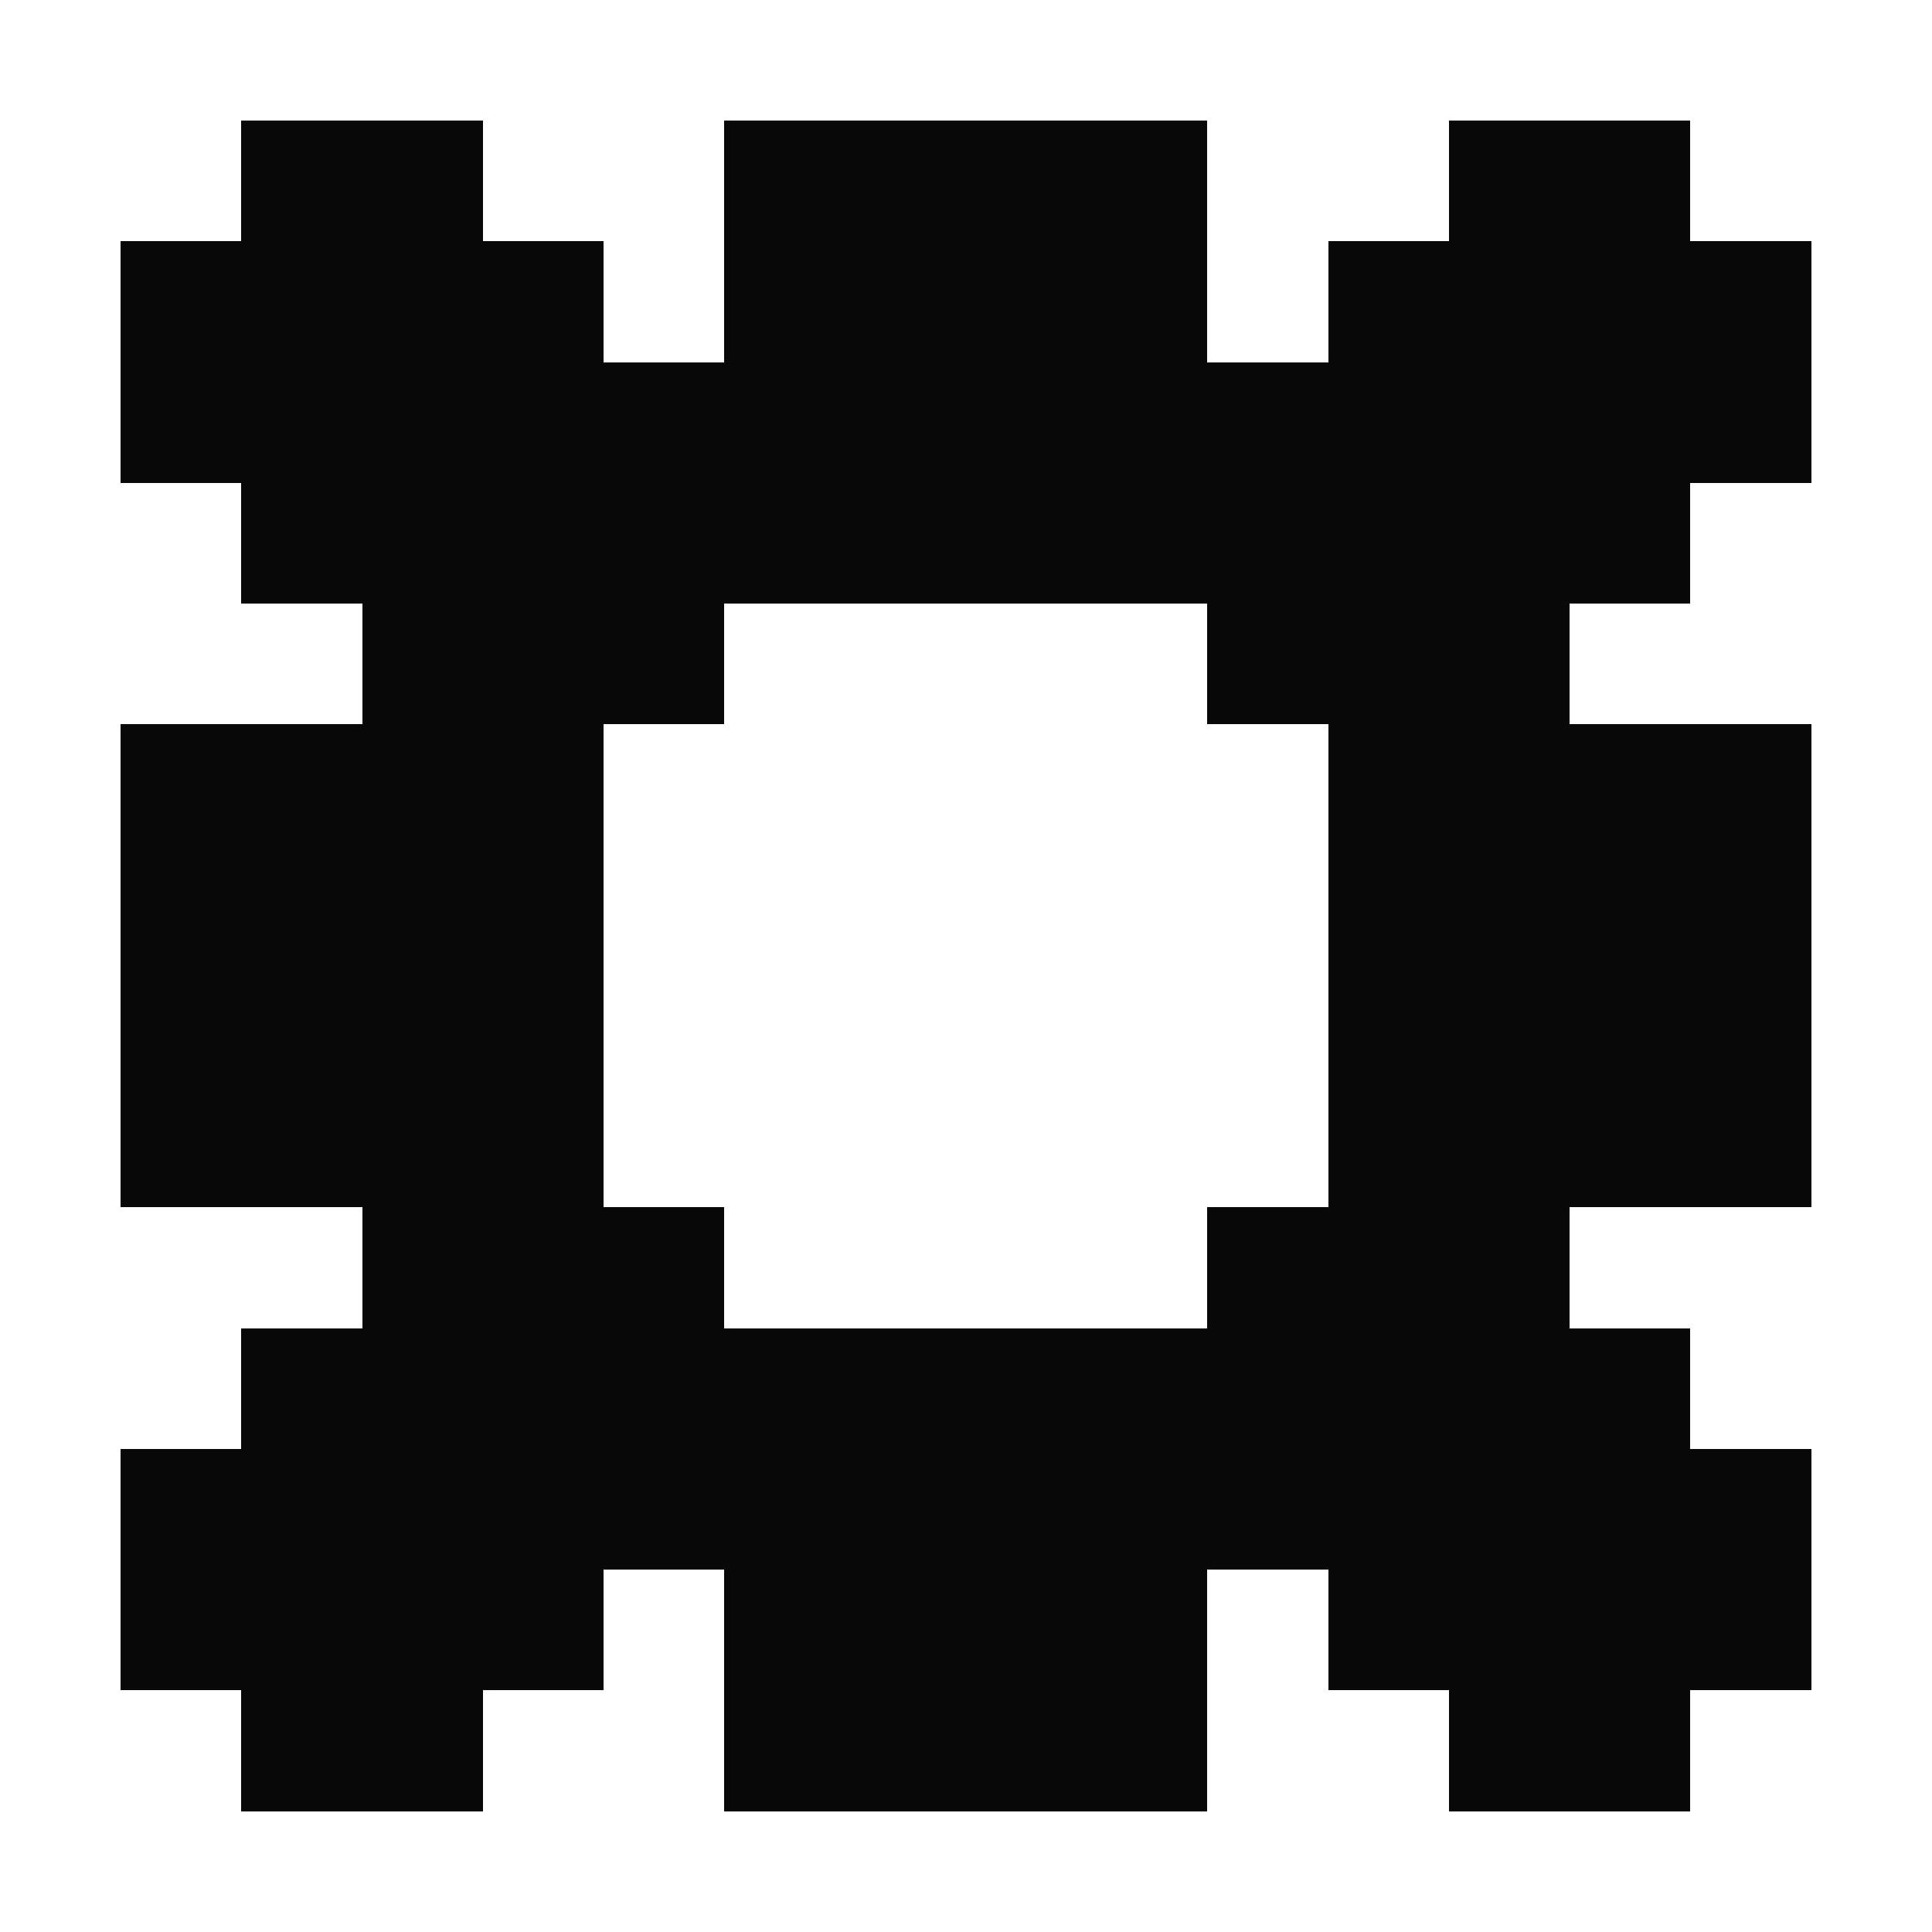 <?xml version="1.0" encoding="UTF-8" ?>
<svg version="1.1" width="16" height="16" xmlns="http://www.w3.org/2000/svg" shape-rendering="crispEdges">
<rect x="2" y="1" width="1" height="1" fill="#090808" />
<rect x="3" y="1" width="1" height="1" fill="#090808" />
<rect x="6" y="1" width="1" height="1" fill="#090808" />
<rect x="7" y="1" width="1" height="1" fill="#090808" />
<rect x="8" y="1" width="1" height="1" fill="#090808" />
<rect x="9" y="1" width="1" height="1" fill="#090808" />
<rect x="12" y="1" width="1" height="1" fill="#090808" />
<rect x="13" y="1" width="1" height="1" fill="#090808" />
<rect x="1" y="2" width="1" height="1" fill="#090808" />
<rect x="2" y="2" width="1" height="1" fill="#090808" />
<rect x="3" y="2" width="1" height="1" fill="#090808" />
<rect x="4" y="2" width="1" height="1" fill="#090808" />
<rect x="6" y="2" width="1" height="1" fill="#090808" />
<rect x="7" y="2" width="1" height="1" fill="#090808" />
<rect x="8" y="2" width="1" height="1" fill="#090808" />
<rect x="9" y="2" width="1" height="1" fill="#090808" />
<rect x="11" y="2" width="1" height="1" fill="#090808" />
<rect x="12" y="2" width="1" height="1" fill="#090808" />
<rect x="13" y="2" width="1" height="1" fill="#090808" />
<rect x="14" y="2" width="1" height="1" fill="#090808" />
<rect x="1" y="3" width="1" height="1" fill="#090808" />
<rect x="2" y="3" width="1" height="1" fill="#090808" />
<rect x="3" y="3" width="1" height="1" fill="#090808" />
<rect x="4" y="3" width="1" height="1" fill="#090808" />
<rect x="5" y="3" width="1" height="1" fill="#090808" />
<rect x="6" y="3" width="1" height="1" fill="#090808" />
<rect x="7" y="3" width="1" height="1" fill="#090808" />
<rect x="8" y="3" width="1" height="1" fill="#090808" />
<rect x="9" y="3" width="1" height="1" fill="#090808" />
<rect x="10" y="3" width="1" height="1" fill="#090808" />
<rect x="11" y="3" width="1" height="1" fill="#090808" />
<rect x="12" y="3" width="1" height="1" fill="#090808" />
<rect x="13" y="3" width="1" height="1" fill="#090808" />
<rect x="14" y="3" width="1" height="1" fill="#090808" />
<rect x="2" y="4" width="1" height="1" fill="#090808" />
<rect x="3" y="4" width="1" height="1" fill="#090808" />
<rect x="4" y="4" width="1" height="1" fill="#090808" />
<rect x="5" y="4" width="1" height="1" fill="#090808" />
<rect x="6" y="4" width="1" height="1" fill="#090808" />
<rect x="7" y="4" width="1" height="1" fill="#090808" />
<rect x="8" y="4" width="1" height="1" fill="#090808" />
<rect x="9" y="4" width="1" height="1" fill="#090808" />
<rect x="10" y="4" width="1" height="1" fill="#090808" />
<rect x="11" y="4" width="1" height="1" fill="#090808" />
<rect x="12" y="4" width="1" height="1" fill="#090808" />
<rect x="13" y="4" width="1" height="1" fill="#090808" />
<rect x="3" y="5" width="1" height="1" fill="#090808" />
<rect x="4" y="5" width="1" height="1" fill="#090808" />
<rect x="5" y="5" width="1" height="1" fill="#090808" />
<rect x="10" y="5" width="1" height="1" fill="#090808" />
<rect x="11" y="5" width="1" height="1" fill="#090808" />
<rect x="12" y="5" width="1" height="1" fill="#090808" />
<rect x="1" y="6" width="1" height="1" fill="#090808" />
<rect x="2" y="6" width="1" height="1" fill="#090808" />
<rect x="3" y="6" width="1" height="1" fill="#090808" />
<rect x="4" y="6" width="1" height="1" fill="#090808" />
<rect x="11" y="6" width="1" height="1" fill="#090808" />
<rect x="12" y="6" width="1" height="1" fill="#090808" />
<rect x="13" y="6" width="1" height="1" fill="#090808" />
<rect x="14" y="6" width="1" height="1" fill="#090808" />
<rect x="1" y="7" width="1" height="1" fill="#090808" />
<rect x="2" y="7" width="1" height="1" fill="#090808" />
<rect x="3" y="7" width="1" height="1" fill="#090808" />
<rect x="4" y="7" width="1" height="1" fill="#090808" />
<rect x="11" y="7" width="1" height="1" fill="#090808" />
<rect x="12" y="7" width="1" height="1" fill="#090808" />
<rect x="13" y="7" width="1" height="1" fill="#090808" />
<rect x="14" y="7" width="1" height="1" fill="#090808" />
<rect x="1" y="8" width="1" height="1" fill="#090808" />
<rect x="2" y="8" width="1" height="1" fill="#090808" />
<rect x="3" y="8" width="1" height="1" fill="#090808" />
<rect x="4" y="8" width="1" height="1" fill="#090808" />
<rect x="11" y="8" width="1" height="1" fill="#090808" />
<rect x="12" y="8" width="1" height="1" fill="#090808" />
<rect x="13" y="8" width="1" height="1" fill="#090808" />
<rect x="14" y="8" width="1" height="1" fill="#090808" />
<rect x="1" y="9" width="1" height="1" fill="#090808" />
<rect x="2" y="9" width="1" height="1" fill="#090808" />
<rect x="3" y="9" width="1" height="1" fill="#090808" />
<rect x="4" y="9" width="1" height="1" fill="#090808" />
<rect x="11" y="9" width="1" height="1" fill="#090808" />
<rect x="12" y="9" width="1" height="1" fill="#090808" />
<rect x="13" y="9" width="1" height="1" fill="#090808" />
<rect x="14" y="9" width="1" height="1" fill="#090808" />
<rect x="3" y="10" width="1" height="1" fill="#090808" />
<rect x="4" y="10" width="1" height="1" fill="#090808" />
<rect x="5" y="10" width="1" height="1" fill="#090808" />
<rect x="10" y="10" width="1" height="1" fill="#090808" />
<rect x="11" y="10" width="1" height="1" fill="#090808" />
<rect x="12" y="10" width="1" height="1" fill="#090808" />
<rect x="2" y="11" width="1" height="1" fill="#090808" />
<rect x="3" y="11" width="1" height="1" fill="#090808" />
<rect x="4" y="11" width="1" height="1" fill="#090808" />
<rect x="5" y="11" width="1" height="1" fill="#090808" />
<rect x="6" y="11" width="1" height="1" fill="#090808" />
<rect x="7" y="11" width="1" height="1" fill="#090808" />
<rect x="8" y="11" width="1" height="1" fill="#090808" />
<rect x="9" y="11" width="1" height="1" fill="#090808" />
<rect x="10" y="11" width="1" height="1" fill="#090808" />
<rect x="11" y="11" width="1" height="1" fill="#090808" />
<rect x="12" y="11" width="1" height="1" fill="#090808" />
<rect x="13" y="11" width="1" height="1" fill="#090808" />
<rect x="1" y="12" width="1" height="1" fill="#090808" />
<rect x="2" y="12" width="1" height="1" fill="#090808" />
<rect x="3" y="12" width="1" height="1" fill="#090808" />
<rect x="4" y="12" width="1" height="1" fill="#090808" />
<rect x="5" y="12" width="1" height="1" fill="#090808" />
<rect x="6" y="12" width="1" height="1" fill="#090808" />
<rect x="7" y="12" width="1" height="1" fill="#090808" />
<rect x="8" y="12" width="1" height="1" fill="#090808" />
<rect x="9" y="12" width="1" height="1" fill="#090808" />
<rect x="10" y="12" width="1" height="1" fill="#090808" />
<rect x="11" y="12" width="1" height="1" fill="#090808" />
<rect x="12" y="12" width="1" height="1" fill="#090808" />
<rect x="13" y="12" width="1" height="1" fill="#090808" />
<rect x="14" y="12" width="1" height="1" fill="#090808" />
<rect x="1" y="13" width="1" height="1" fill="#090808" />
<rect x="2" y="13" width="1" height="1" fill="#090808" />
<rect x="3" y="13" width="1" height="1" fill="#090808" />
<rect x="4" y="13" width="1" height="1" fill="#090808" />
<rect x="6" y="13" width="1" height="1" fill="#090808" />
<rect x="7" y="13" width="1" height="1" fill="#090808" />
<rect x="8" y="13" width="1" height="1" fill="#090808" />
<rect x="9" y="13" width="1" height="1" fill="#090808" />
<rect x="11" y="13" width="1" height="1" fill="#090808" />
<rect x="12" y="13" width="1" height="1" fill="#090808" />
<rect x="13" y="13" width="1" height="1" fill="#090808" />
<rect x="14" y="13" width="1" height="1" fill="#090808" />
<rect x="2" y="14" width="1" height="1" fill="#090808" />
<rect x="3" y="14" width="1" height="1" fill="#090808" />
<rect x="6" y="14" width="1" height="1" fill="#090808" />
<rect x="7" y="14" width="1" height="1" fill="#090808" />
<rect x="8" y="14" width="1" height="1" fill="#090808" />
<rect x="9" y="14" width="1" height="1" fill="#090808" />
<rect x="12" y="14" width="1" height="1" fill="#090808" />
<rect x="13" y="14" width="1" height="1" fill="#090808" />
</svg>